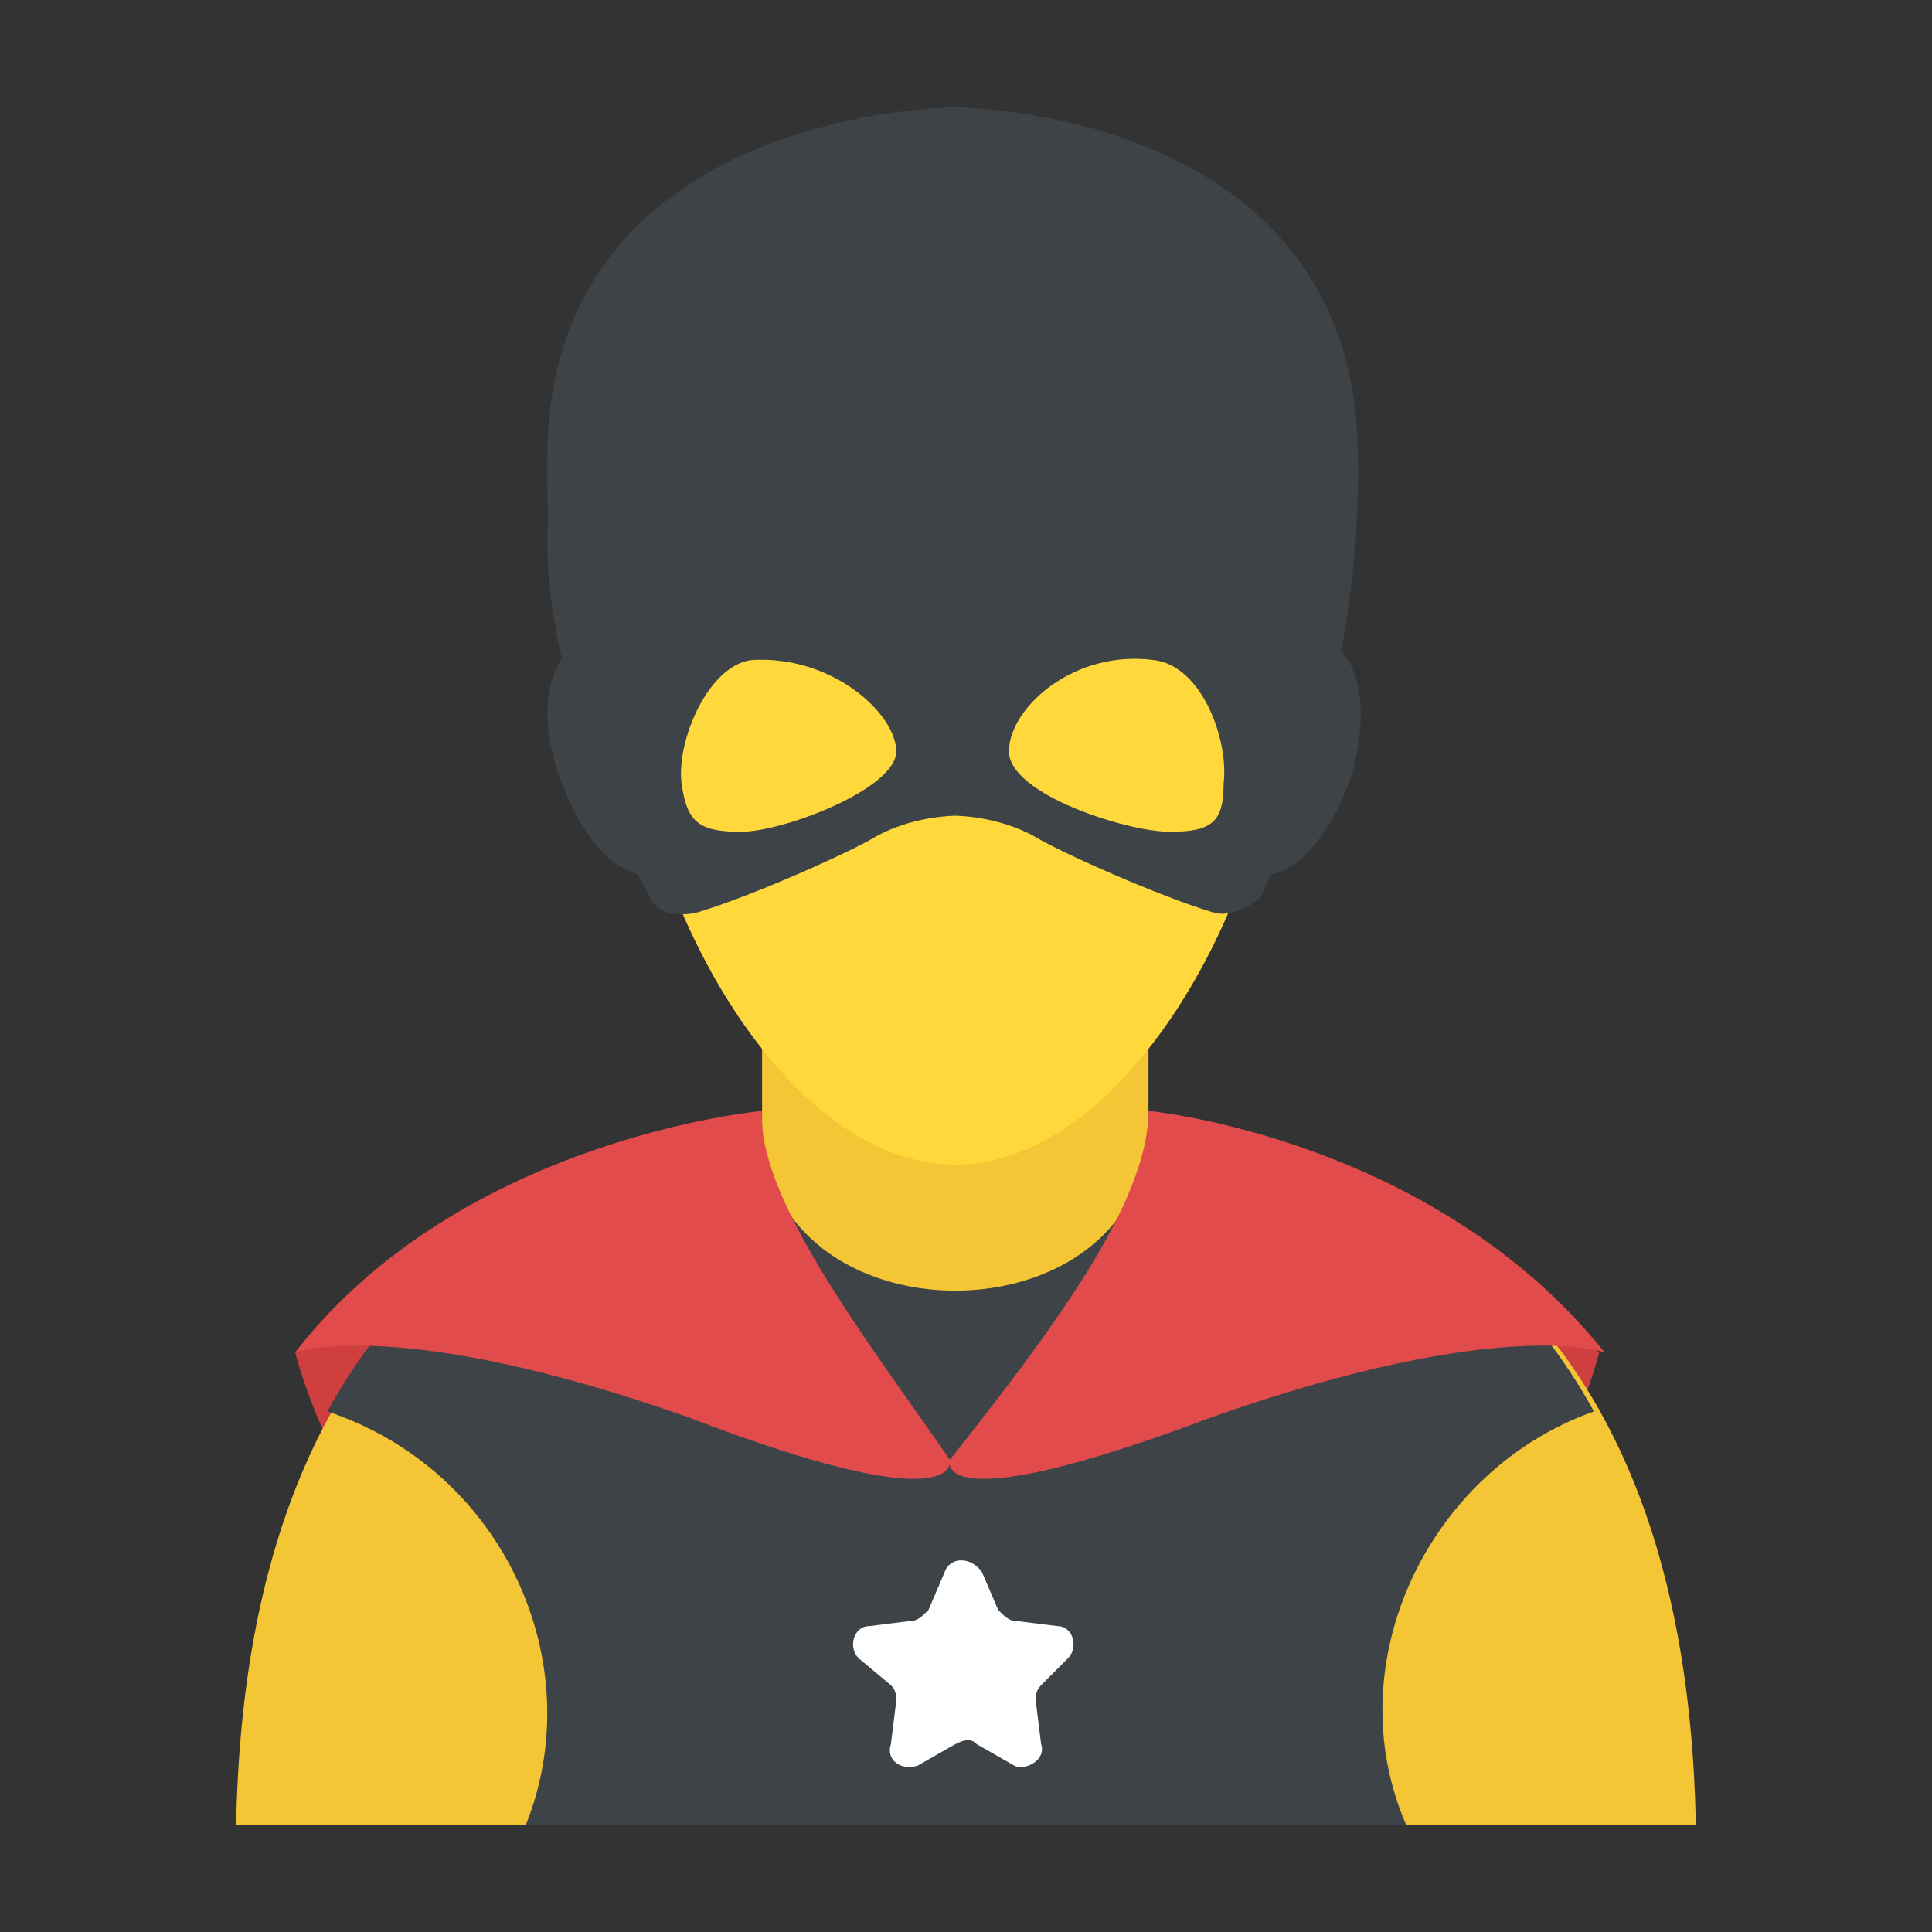 <?xml version="1.0" encoding="utf-8"?>
<!-- Generator: Adobe Illustrator 18.0.0, SVG Export Plug-In . SVG Version: 6.00 Build 0)  -->
<!DOCTYPE svg PUBLIC "-//W3C//DTD SVG 1.1//EN" "http://www.w3.org/Graphics/SVG/1.1/DTD/svg11.dtd">
<svg version="1.1" id="Layer_1" xmlns="http://www.w3.org/2000/svg" xmlns:xlink="http://www.w3.org/1999/xlink" x="0px" y="0px"
	 viewBox="0 0 36 36" enable-background="new 0 0 36 36" xml:space="preserve">
<rect x="0" y="0" width="36" height="36" fill="#333333" stroke="none"/>
<g>
	<g>
		<g>
			<g>
				<g>
					<path fill="#D03F3F" d="M27.7,23.6l2.1,1.6c0,0-0.4,1.6-1.3,2.8S27.7,23.6,27.7,23.6z"/>
				</g>
			</g>
			<g>
				<g>
					<path fill="#D03F3F" d="M7.6,23.6l-2.1,1.6c0,0,0.4,1.6,1.3,2.8S7.6,23.6,7.6,23.6z"/>
				</g>
			</g>
		</g>
		<g>
			<g>
				<g>
					<g>
						<g>
							<g>
								<g>
									<path fill="#F4C534" d="M31.6,34C31.4,23.8,25.5,20.7,18,20.7S4.6,23.8,4.4,34H31.6z"/>
								</g>
							</g>
							<g>
								<g>
									<path fill="#3E4347" d="M26.2,34H9.8c1.2-3-0.4-6.6-3.7-7.7c2.3-4.2,6.7-5.6,11.8-5.6s9.5,1.4,11.8,5.6
										C26.6,27.4,24.9,31,26.2,34z"/>
								</g>
							</g>
						</g>
					</g>
				</g>
			</g>
			<g>
				<g>
					<g>
						<path fill="#F4C534" d="M14.2,18.3v2.6c0,4.2,7.2,4.2,7.2,0v-2.6H14.2z"/>
					</g>
				</g>
				<g>
					<g>
						<g>
							<g>
								<path fill="#3E4347" d="M25.2,14.4c-0.4,1.2-1.1,2-1.8,1.9s-1.2-1.3-0.9-2.5c0.3-1.2,1.1-1.8,1.8-1.9
									C25.2,11.8,25.6,12.9,25.2,14.4z"/>
							</g>
						</g>
						<g>
							<g>
								<path fill="#3E4347" d="M10.4,14.4c0.4,1.2,1.1,2,1.8,1.9s1.2-1.3,0.9-2.5c-0.3-1.2-1.1-1.8-1.8-1.9
									C10.4,11.8,9.9,12.9,10.4,14.4z"/>
							</g>
						</g>
					</g>
					<g>
						<path fill="#3E4347" d="M25.2,10.1c0,4.1-3.3,9.6-7.5,9.6c-4.1,0-7.5-5.4-7.5-9.6c0-4.1,3.3-7.4,7.5-7.4c1.5,0,3,0.5,4.2,1.2
							c0.6,0.4,0.7,1.2,0.2,1.7v0h0c1.2,0,2.2,0.7,2.7,1.9C25.1,8.3,25.2,9.2,25.2,10.1z"/>
					</g>
					<g>
						<g>
							<path fill="#FFD93B" d="M23.8,13.1c0,3.3-2.7,8.6-6,8.6c-3.3,0-6-5.3-6-8.6c0-1.2,0.4-2.4,1-3.3c0.4-0.6,1.1-0.8,1.7-0.6
								c0.5,0.1,1,0.2,1.6,0.2c1.3,0,2.4-0.4,3.3-1.1c0.6-0.5,1.4-0.5,1.9-0.1C22.8,9.4,23.8,11.1,23.8,13.1z"/>
						</g>
					</g>
				</g>
				<g>
					<g>
						<path fill="#3E4347" d="M25.3,8.4C25.2,2,17.8,2,17.8,2s-7.5,0-7.6,6.4c-0.1,4.1,1.3,7.2,1.9,8.3c0.1,0.3,0.5,0.4,0.9,0.3
							c1-0.3,2.8-1.1,3.3-1.4c0.7-0.4,1.5-0.4,1.5-0.4s0.8,0,1.5,0.4c0.5,0.3,2.3,1.1,3.3,1.4c0.3,0.1,0.7-0.1,0.9-0.3
							C24,15.6,25.4,12.5,25.3,8.4z M13.8,15.5c-0.8,0-1-0.2-1.1-0.9c-0.1-0.8,0.5-2.2,1.3-2.3c1.5-0.1,2.7,1,2.7,1.7
							C16.7,14.7,14.6,15.5,13.8,15.5z M21.8,15.5c-0.8,0-3-0.7-3-1.5c0-0.8,1.2-1.9,2.7-1.7c0.9,0.1,1.4,1.5,1.3,2.3
							C22.8,15.3,22.6,15.5,21.8,15.5z"/>
					</g>
				</g>
			</g>
		</g>
		<g>
			<g>
				<g>
					<g>
						<path fill="#E24B4B" d="M17.7,27.2c1.9-2.4,3.7-4.8,3.7-6.5c0,0,5.3,0.5,8.5,4.5c0,0-1.9-0.7-7.3,1.2
							C17.3,28.4,17.7,27.2,17.7,27.2z"/>
					</g>
				</g>
			</g>
			<g>
				<g>
					<g>
						<path fill="#E24B4B" d="M17.7,27.2c-1.6-2.3-3.6-4.9-3.5-6.5c0,0-5.6,0.5-8.7,4.5c0,0,1.9-0.7,7.3,1.2
							C18,28.4,17.7,27.2,17.7,27.2z"/>
					</g>
				</g>
			</g>
		</g>
	</g>
	<g>
		<g>
			<path fill="#FFFFFF" d="M19.4,31.4c-0.1,0.1-0.1,0.2-0.1,0.3l0.1,0.8c0.1,0.3-0.3,0.5-0.5,0.4l-0.7-0.4c-0.1-0.1-0.2-0.1-0.4,0
				l-0.7,0.4c-0.3,0.1-0.6-0.1-0.5-0.4l0.1-0.8c0-0.1,0-0.2-0.1-0.3l-0.6-0.5c-0.2-0.2-0.1-0.6,0.2-0.6l0.8-0.1
				c0.1,0,0.2-0.1,0.3-0.2l0.3-0.7c0.1-0.3,0.5-0.3,0.7,0l0.3,0.7c0.1,0.1,0.2,0.2,0.3,0.2l0.8,0.1c0.3,0,0.4,0.4,0.2,0.6L19.4,31.4
				z"/>
		</g>
	</g>
</g>
</svg>
